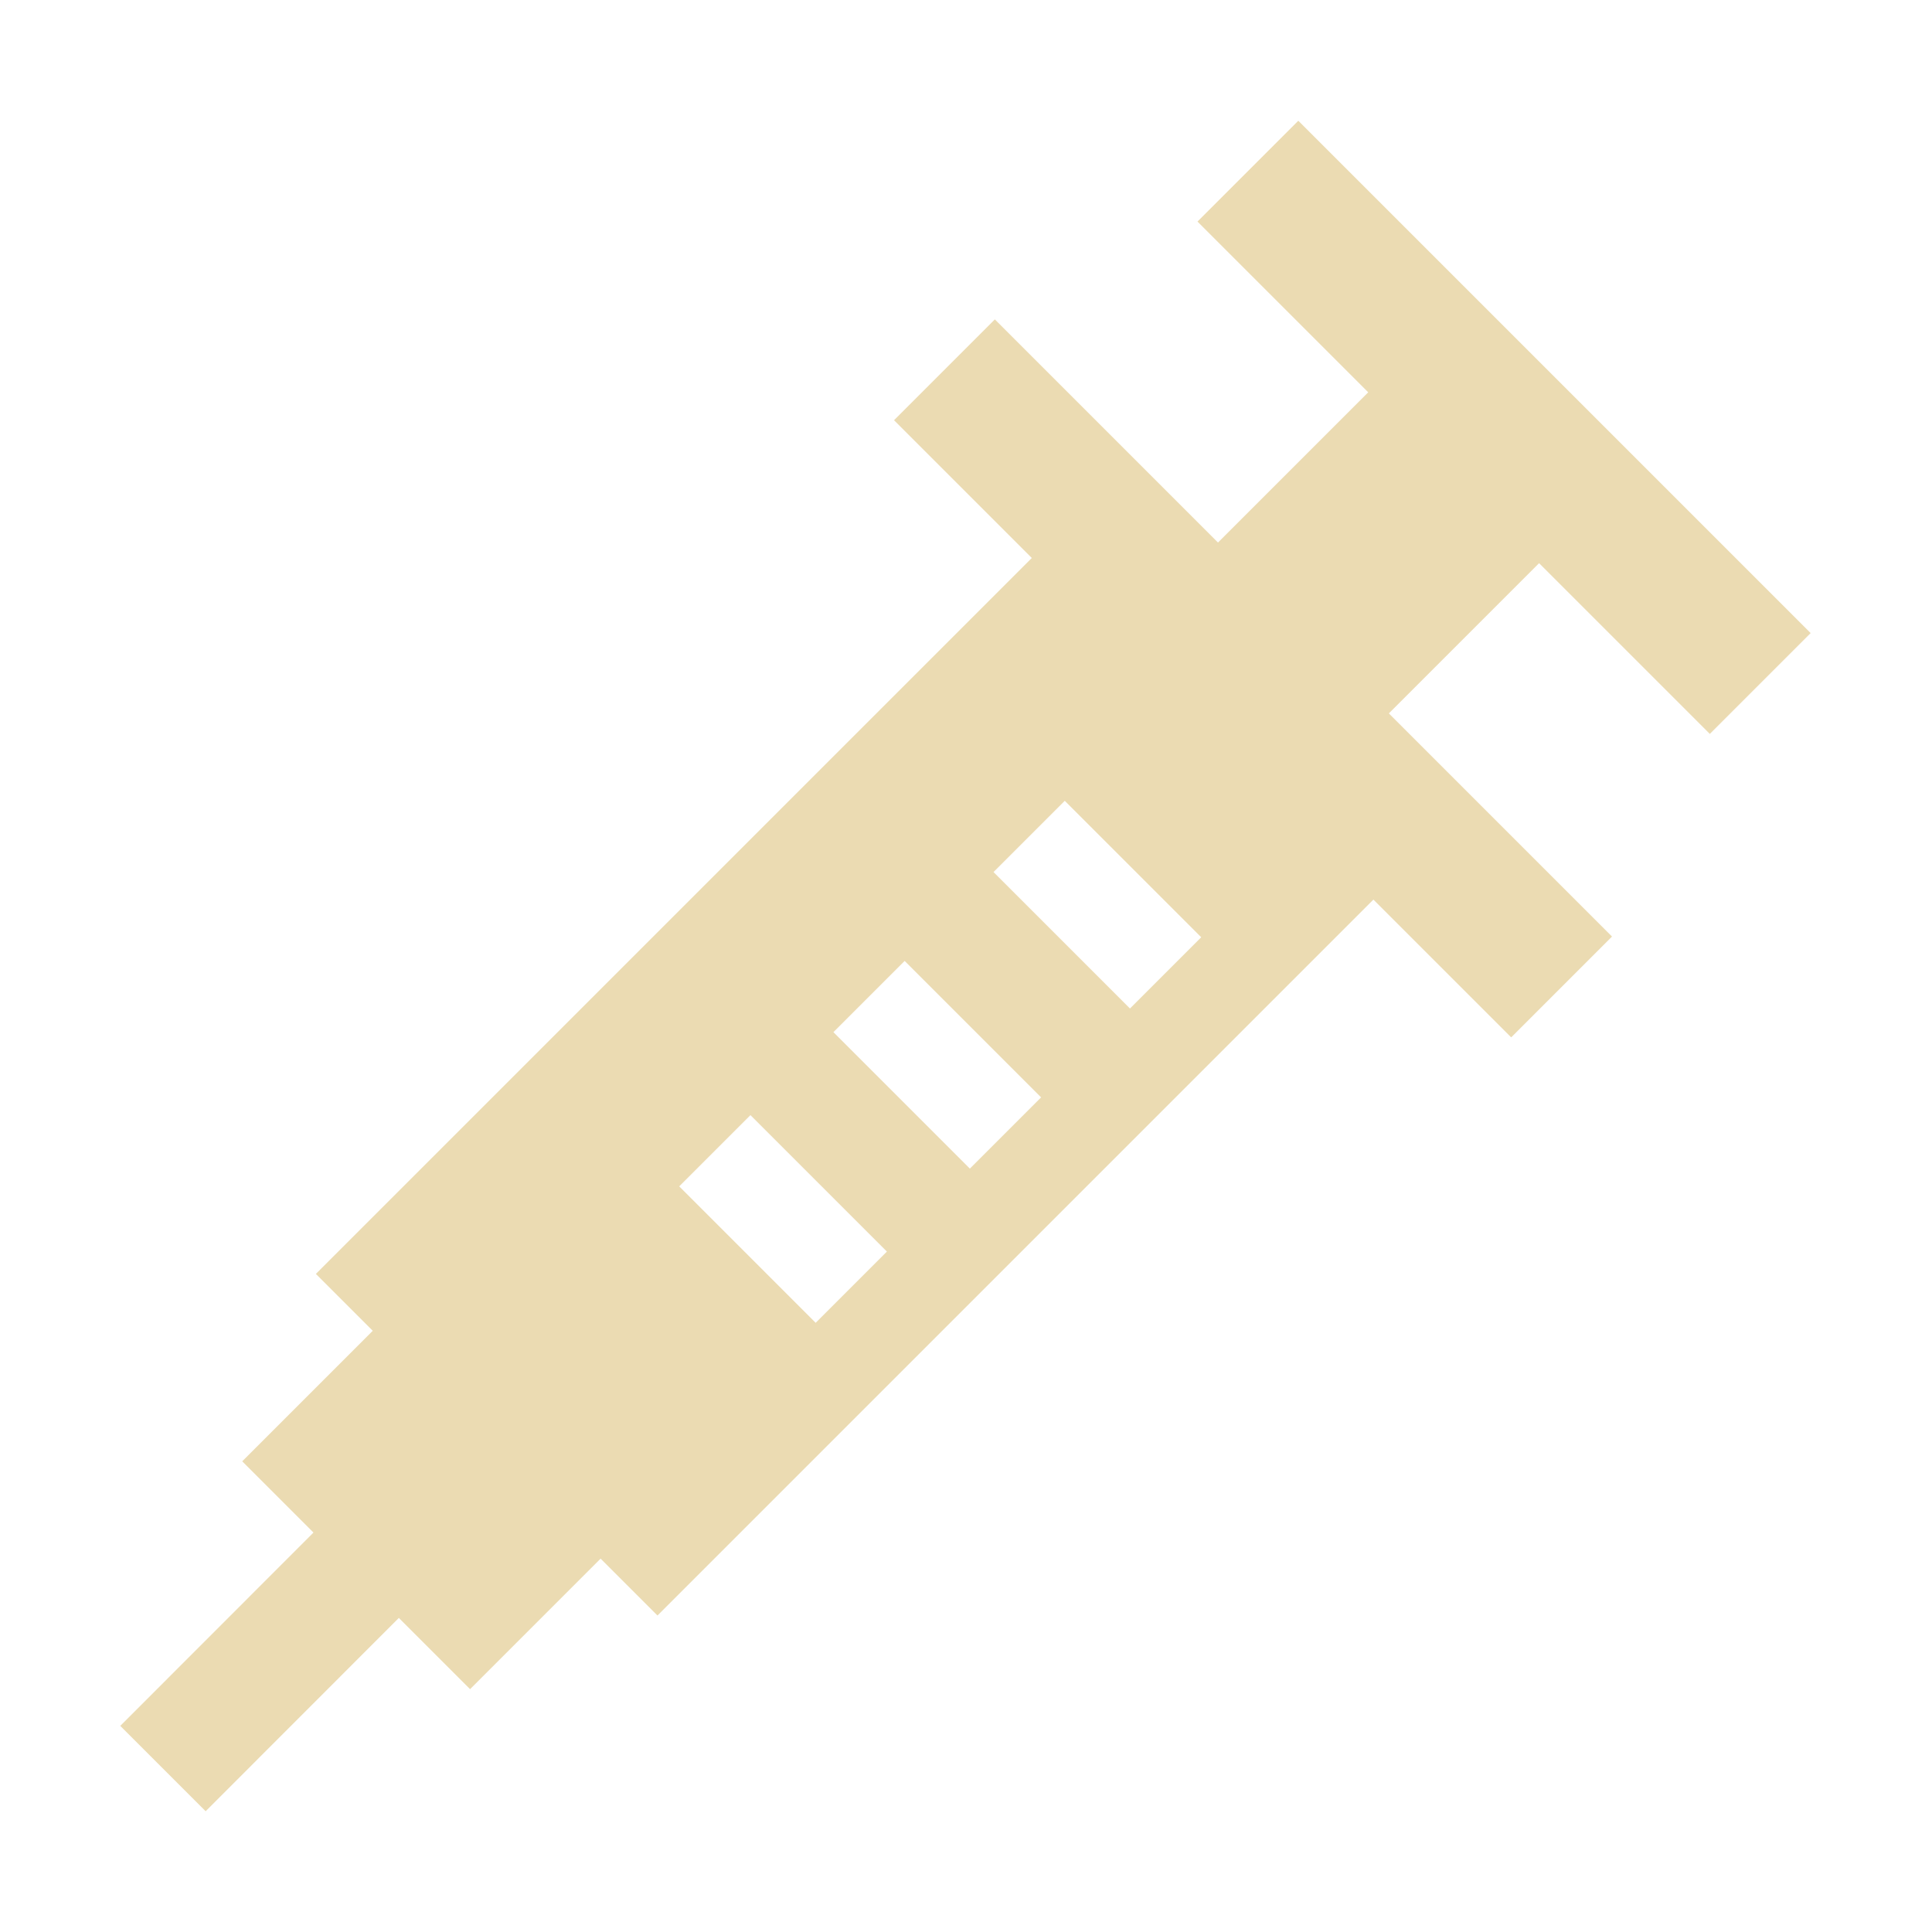 <svg width="16" height="16" version="1.1" xmlns="http://www.w3.org/2000/svg">
  <defs>
    <style id="current-color-scheme" type="text/css">.ColorScheme-Text { color:#ebdbb2; } .ColorScheme-Highlight { color:#458588; }</style>
  </defs>
  <path class="ColorScheme-Text" d="m14.16 6.078 0.835-0.835-4.243-4.243-0.835 0.835 1.414 1.414-1.244 1.244-1.848-1.848-0.835 0.835 1.141 1.141-5.929 5.929 0.471 0.471-1.081 1.081 0.59 0.59-1.6 1.601 0.707 0.707 1.6-1.601 0.59 0.59 1.081-1.081 0.471 0.471 5.929-5.929 1.141 1.141 0.835-0.835-1.848-1.848 1.244-1.244zm-7.405 4.877-1.13-1.13 0.59-0.59 1.13 1.13zm1.277-1.277-1.13-1.13 0.59-0.59 1.13 1.13zm1.326-1.326-1.13-1.13 0.59-0.59 1.13 1.13z" fill="currentColor"/>
</svg>
